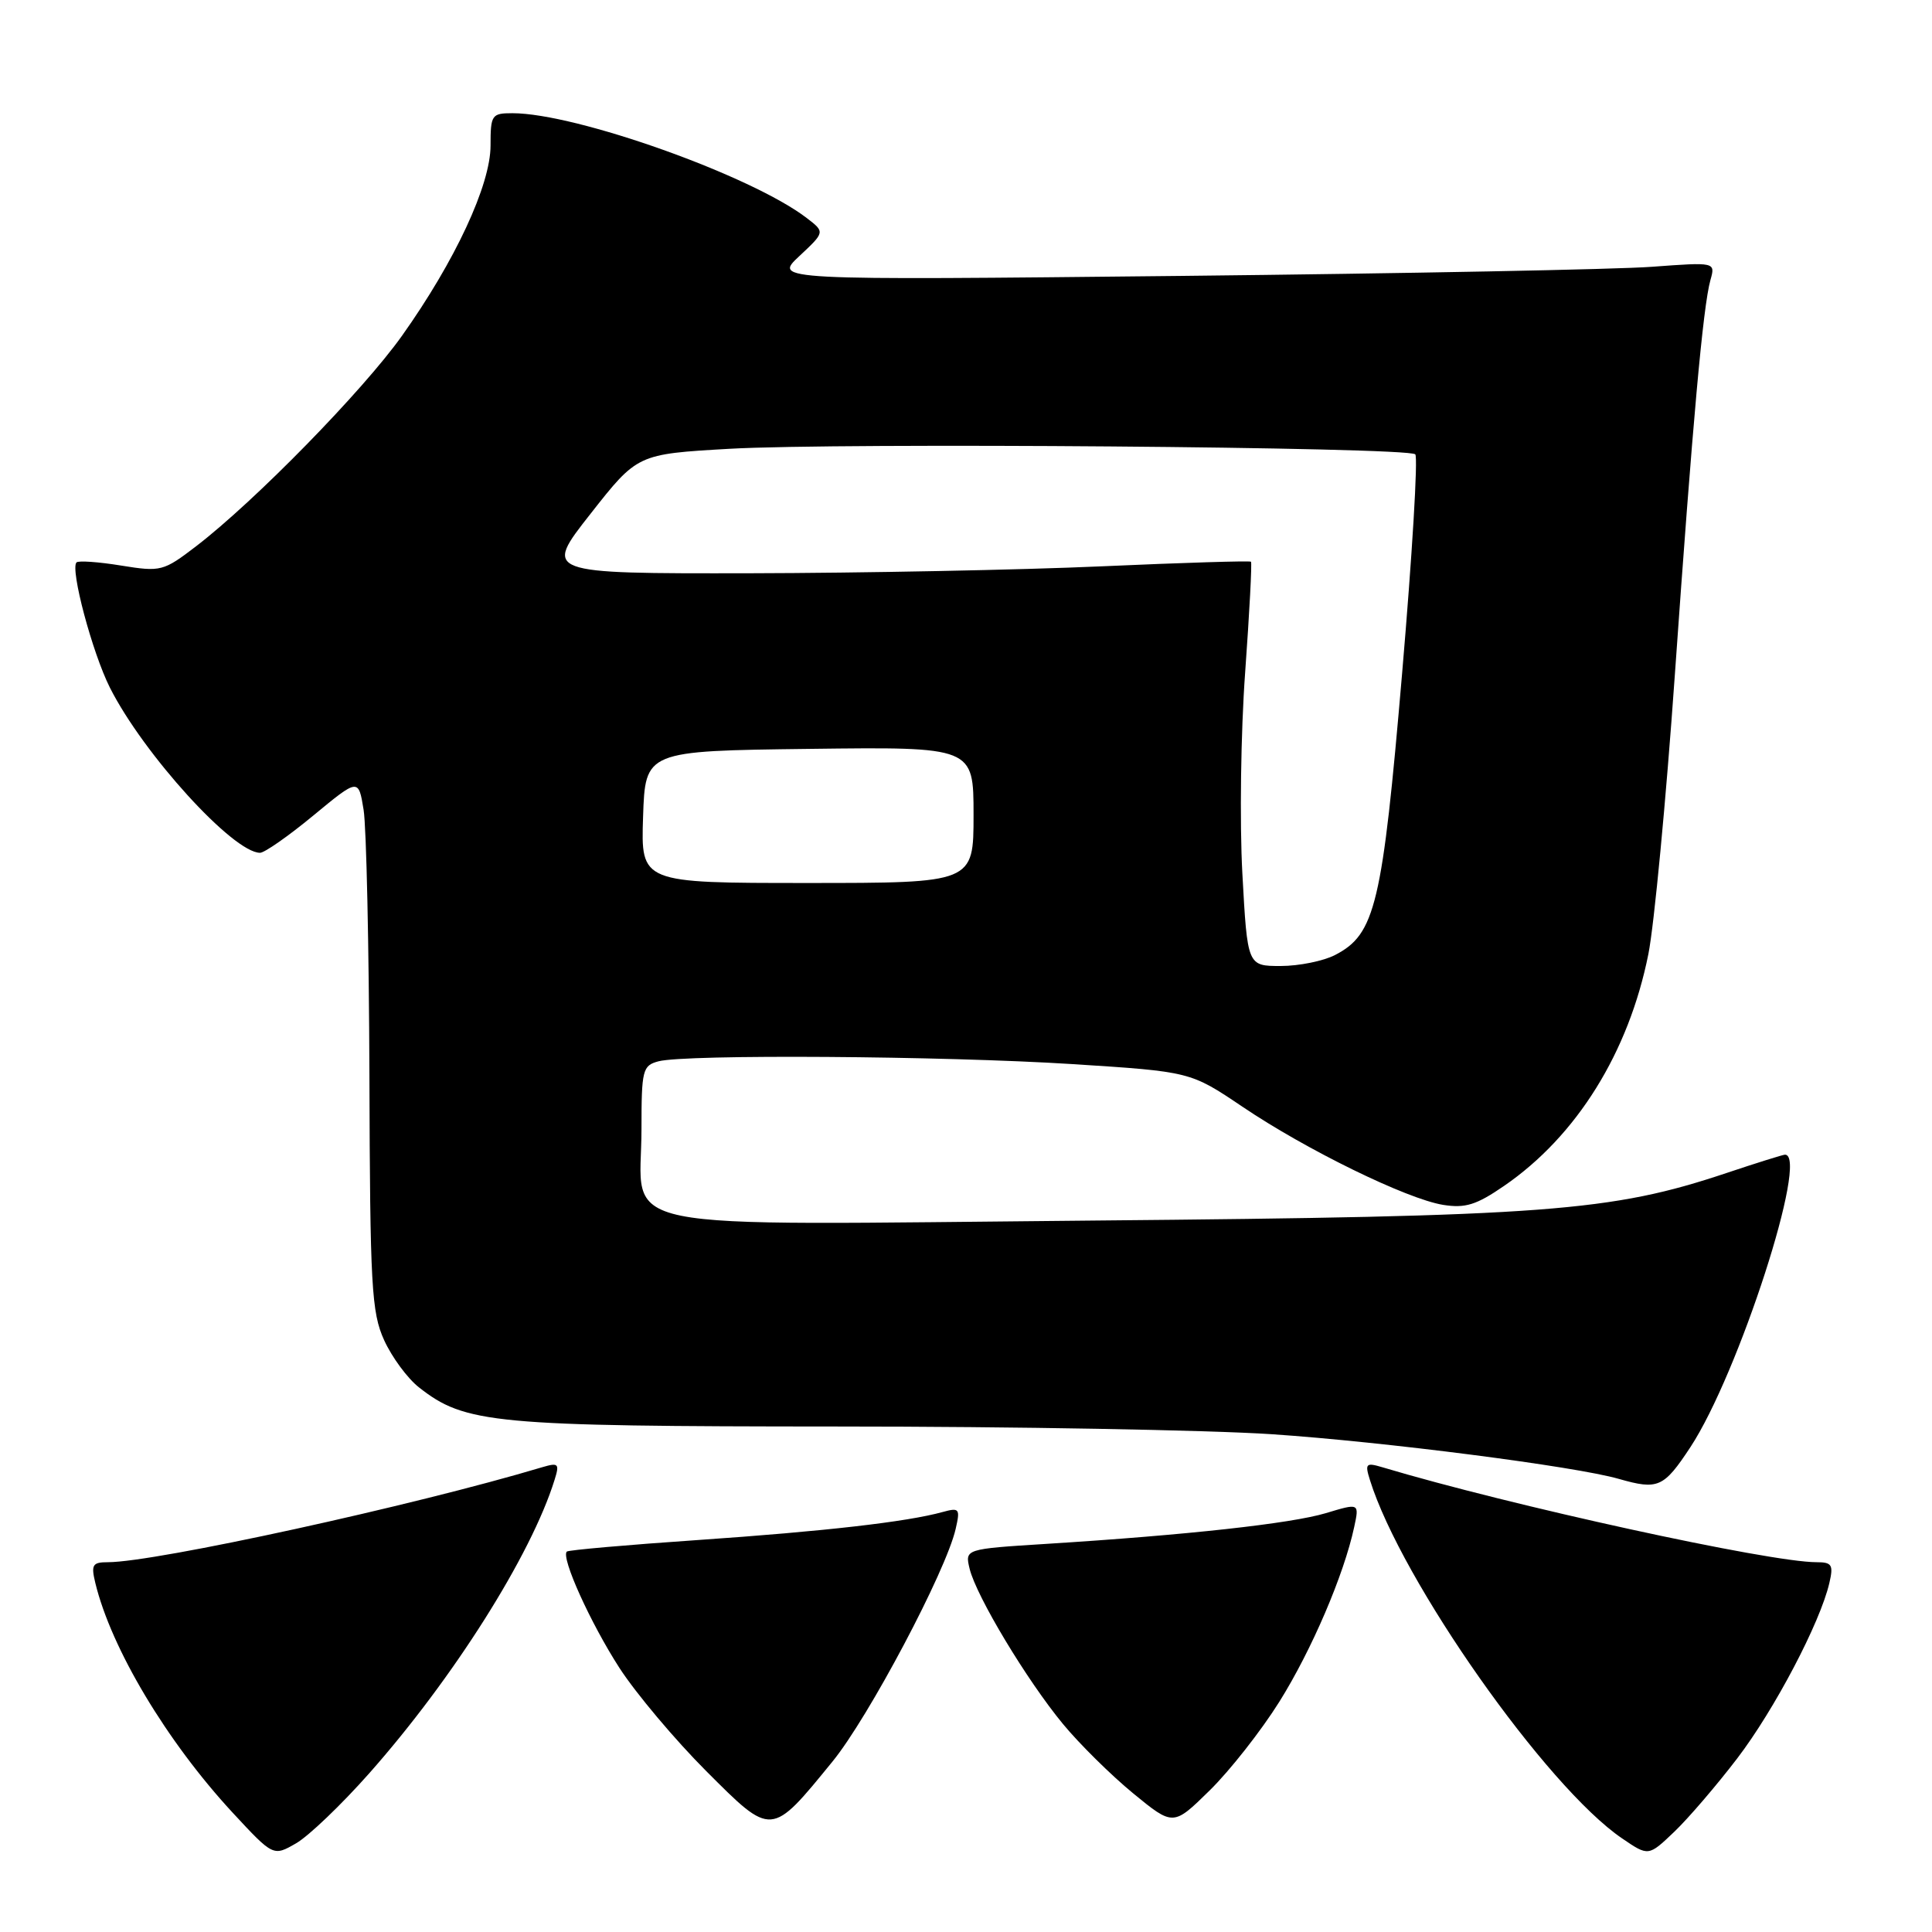 <?xml version="1.0" encoding="UTF-8" standalone="no"?>
<!DOCTYPE svg PUBLIC "-//W3C//DTD SVG 1.1//EN" "http://www.w3.org/Graphics/SVG/1.1/DTD/svg11.dtd" >
<svg xmlns="http://www.w3.org/2000/svg" xmlns:xlink="http://www.w3.org/1999/xlink" version="1.1" viewBox="0 0 256 256">
 <g >
 <path fill="currentColor"
d=" M 48.90 235.00 C 60.07 222.39 70.38 206.07 73.48 196.10 C 74.16 193.94 74.00 193.78 71.86 194.41 C 54.83 199.51 20.59 207.00 14.30 207.00 C 12.25 207.00 12.05 207.34 12.63 209.75 C 14.74 218.45 22.09 230.74 30.81 240.17 C 36.21 245.99 36.21 245.99 39.23 244.25 C 40.90 243.29 45.25 239.12 48.90 235.00 Z  M 230.19 233.00 C 235.13 226.53 241.19 215.00 242.40 209.75 C 242.96 207.35 242.74 207.00 240.70 207.00 C 234.41 207.00 200.17 199.51 183.14 194.41 C 181.00 193.77 180.84 193.94 181.52 196.10 C 185.67 209.43 204.92 236.80 214.94 243.60 C 218.43 245.98 218.43 245.98 221.83 242.74 C 223.70 240.96 227.46 236.57 230.19 233.00 Z  M 110.32 233.40 C 115.10 227.54 125.36 208.17 126.63 202.59 C 127.25 199.90 127.12 199.74 124.90 200.35 C 120.17 201.66 109.22 202.91 92.50 204.06 C 83.15 204.70 75.32 205.39 75.11 205.59 C 74.29 206.34 78.25 215.08 82.08 221.01 C 84.27 224.39 89.44 230.53 93.57 234.67 C 102.32 243.42 102.13 243.44 110.32 233.40 Z  M 169.52 225.49 C 173.81 218.63 178.08 208.67 179.44 202.33 C 180.12 199.16 180.12 199.16 175.68 200.50 C 171.07 201.88 157.30 203.40 138.67 204.57 C 127.85 205.25 127.85 205.25 128.48 207.87 C 129.37 211.52 136.06 222.64 140.85 228.44 C 143.04 231.09 147.22 235.22 150.14 237.62 C 155.46 241.98 155.46 241.98 160.29 237.24 C 162.95 234.63 167.11 229.34 169.52 225.49 Z  M 223.99 191.75 C 230.36 182.06 239.76 153.00 236.52 153.00 C 236.26 153.00 232.77 154.09 228.77 155.43 C 213.45 160.55 204.95 161.19 144.86 161.73 C 79.12 162.31 85.00 163.50 85.00 149.62 C 85.00 141.77 85.14 141.19 87.25 140.63 C 90.81 139.68 124.96 139.91 142.12 141.00 C 157.73 142.00 157.73 142.00 164.62 146.64 C 173.10 152.37 186.39 158.86 191.21 159.65 C 194.16 160.12 195.62 159.67 199.31 157.13 C 208.93 150.52 215.82 139.43 218.42 126.41 C 219.18 122.61 220.76 106.00 221.92 89.50 C 224.29 55.84 225.66 40.63 226.64 37.11 C 227.31 34.73 227.31 34.73 218.90 35.35 C 214.28 35.70 186.20 36.24 156.50 36.56 C 102.50 37.13 102.50 37.13 105.91 33.94 C 109.32 30.75 109.32 30.75 106.91 28.90 C 99.60 23.28 76.36 15.00 67.89 15.00 C 65.15 15.00 65.00 15.23 65.00 19.28 C 65.00 24.51 60.31 34.58 53.26 44.50 C 48.08 51.78 33.79 66.39 26.00 72.37 C 21.65 75.70 21.32 75.79 16.05 74.94 C 13.06 74.45 10.40 74.27 10.14 74.52 C 9.27 75.39 12.23 86.49 14.57 91.13 C 19.01 99.92 30.90 113.00 34.46 113.00 C 35.05 113.00 38.23 110.78 41.52 108.06 C 47.50 103.12 47.50 103.12 48.18 107.31 C 48.55 109.61 48.89 125.45 48.95 142.50 C 49.03 170.42 49.23 173.91 50.90 177.58 C 51.92 179.82 53.99 182.64 55.51 183.83 C 61.64 188.65 65.33 189.00 110.93 189.02 C 134.34 189.02 160.25 189.49 168.50 190.04 C 183.39 191.04 208.74 194.30 214.50 195.96 C 219.71 197.45 220.45 197.12 223.99 191.75 Z  M 164.62 115.75 C 164.25 109.01 164.41 97.02 164.99 89.09 C 165.56 81.17 165.91 74.57 165.76 74.43 C 165.62 74.29 156.72 74.56 146.00 75.04 C 135.28 75.52 114.24 75.93 99.26 75.96 C 72.02 76.00 72.02 76.00 78.24 68.09 C 84.46 60.17 84.46 60.17 96.61 59.47 C 111.21 58.63 186.56 59.23 187.53 60.20 C 187.91 60.57 187.12 73.62 185.79 89.19 C 183.17 119.89 182.24 123.79 176.91 126.54 C 175.37 127.34 172.12 128.00 169.70 128.00 C 165.29 128.00 165.29 128.00 164.62 115.75 Z  M 85.21 108.25 C 85.50 99.50 85.50 99.50 107.25 99.23 C 129.00 98.96 129.00 98.96 129.00 107.98 C 129.00 117.00 129.00 117.00 106.96 117.00 C 84.92 117.00 84.92 117.00 85.21 108.25 Z "/>
</g>
</svg>